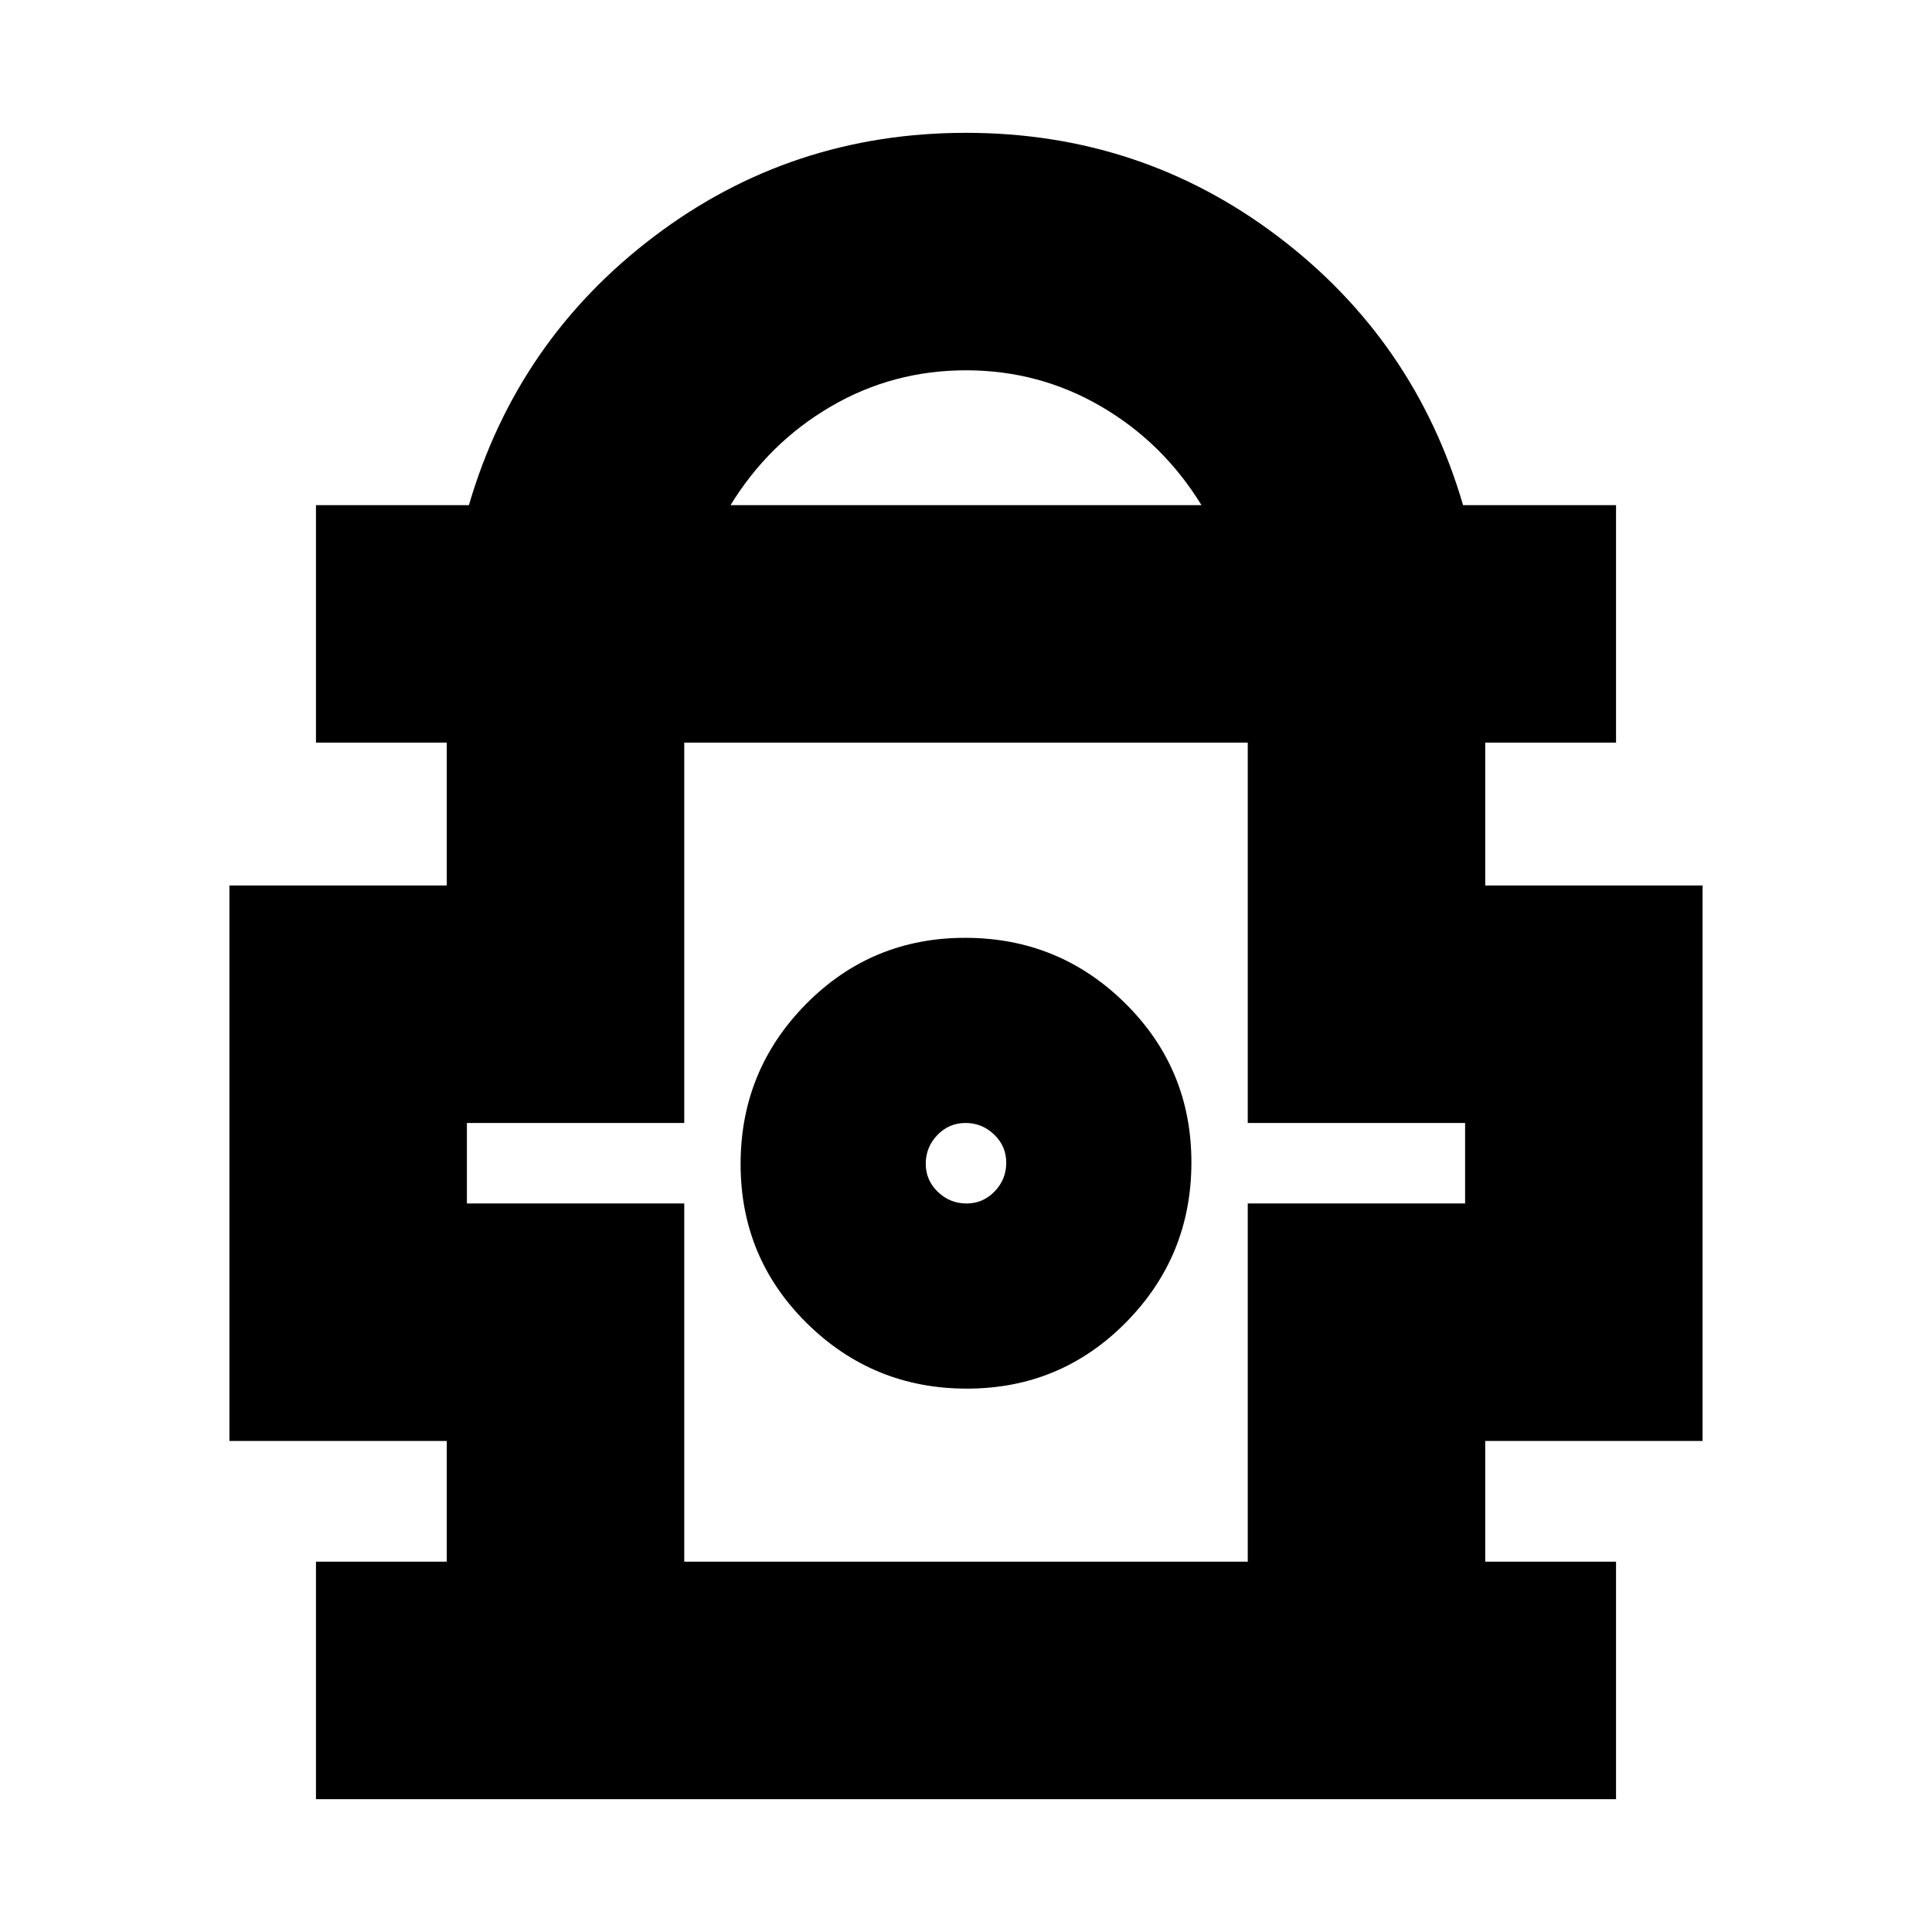 <svg xmlns="http://www.w3.org/2000/svg" height="20" viewBox="0 -960 960 960" width="20"><path d="M157-66v-118h65v-60H114v-276h108v-71h-65v-118h76q24-82 92-133.5T480-894q87 0 155 51.5T727-709h76v118h-65v71h108v276H738v60h65v118H157Zm206-643h234q-19-31-49.814-49-30.813-18-67.186-18-36.373 0-67.186 18Q382-740 363-709Zm-23 525h280v-178h108v-40H620v-189H340v189H232v40h108v178Zm140.424-86Q527-270 559.5-302.924q32.5-32.925 32.5-79.5Q592-429 559.076-461.5q-32.925-32.5-79.5-32.5Q433-494 400.5-461.076q-32.5 32.925-32.5 79.5Q368-335 400.924-302.5q32.925 32.5 79.5 32.5Zm-.189-92Q472-362 466-367.765q-6-5.764-6-14Q460-390 465.765-396q5.764-6 14-6Q488-402 494-396.235q6 5.764 6 14Q500-374 494.235-368q-5.764 6-14 6ZM480-382Zm0-209Z"/></svg>